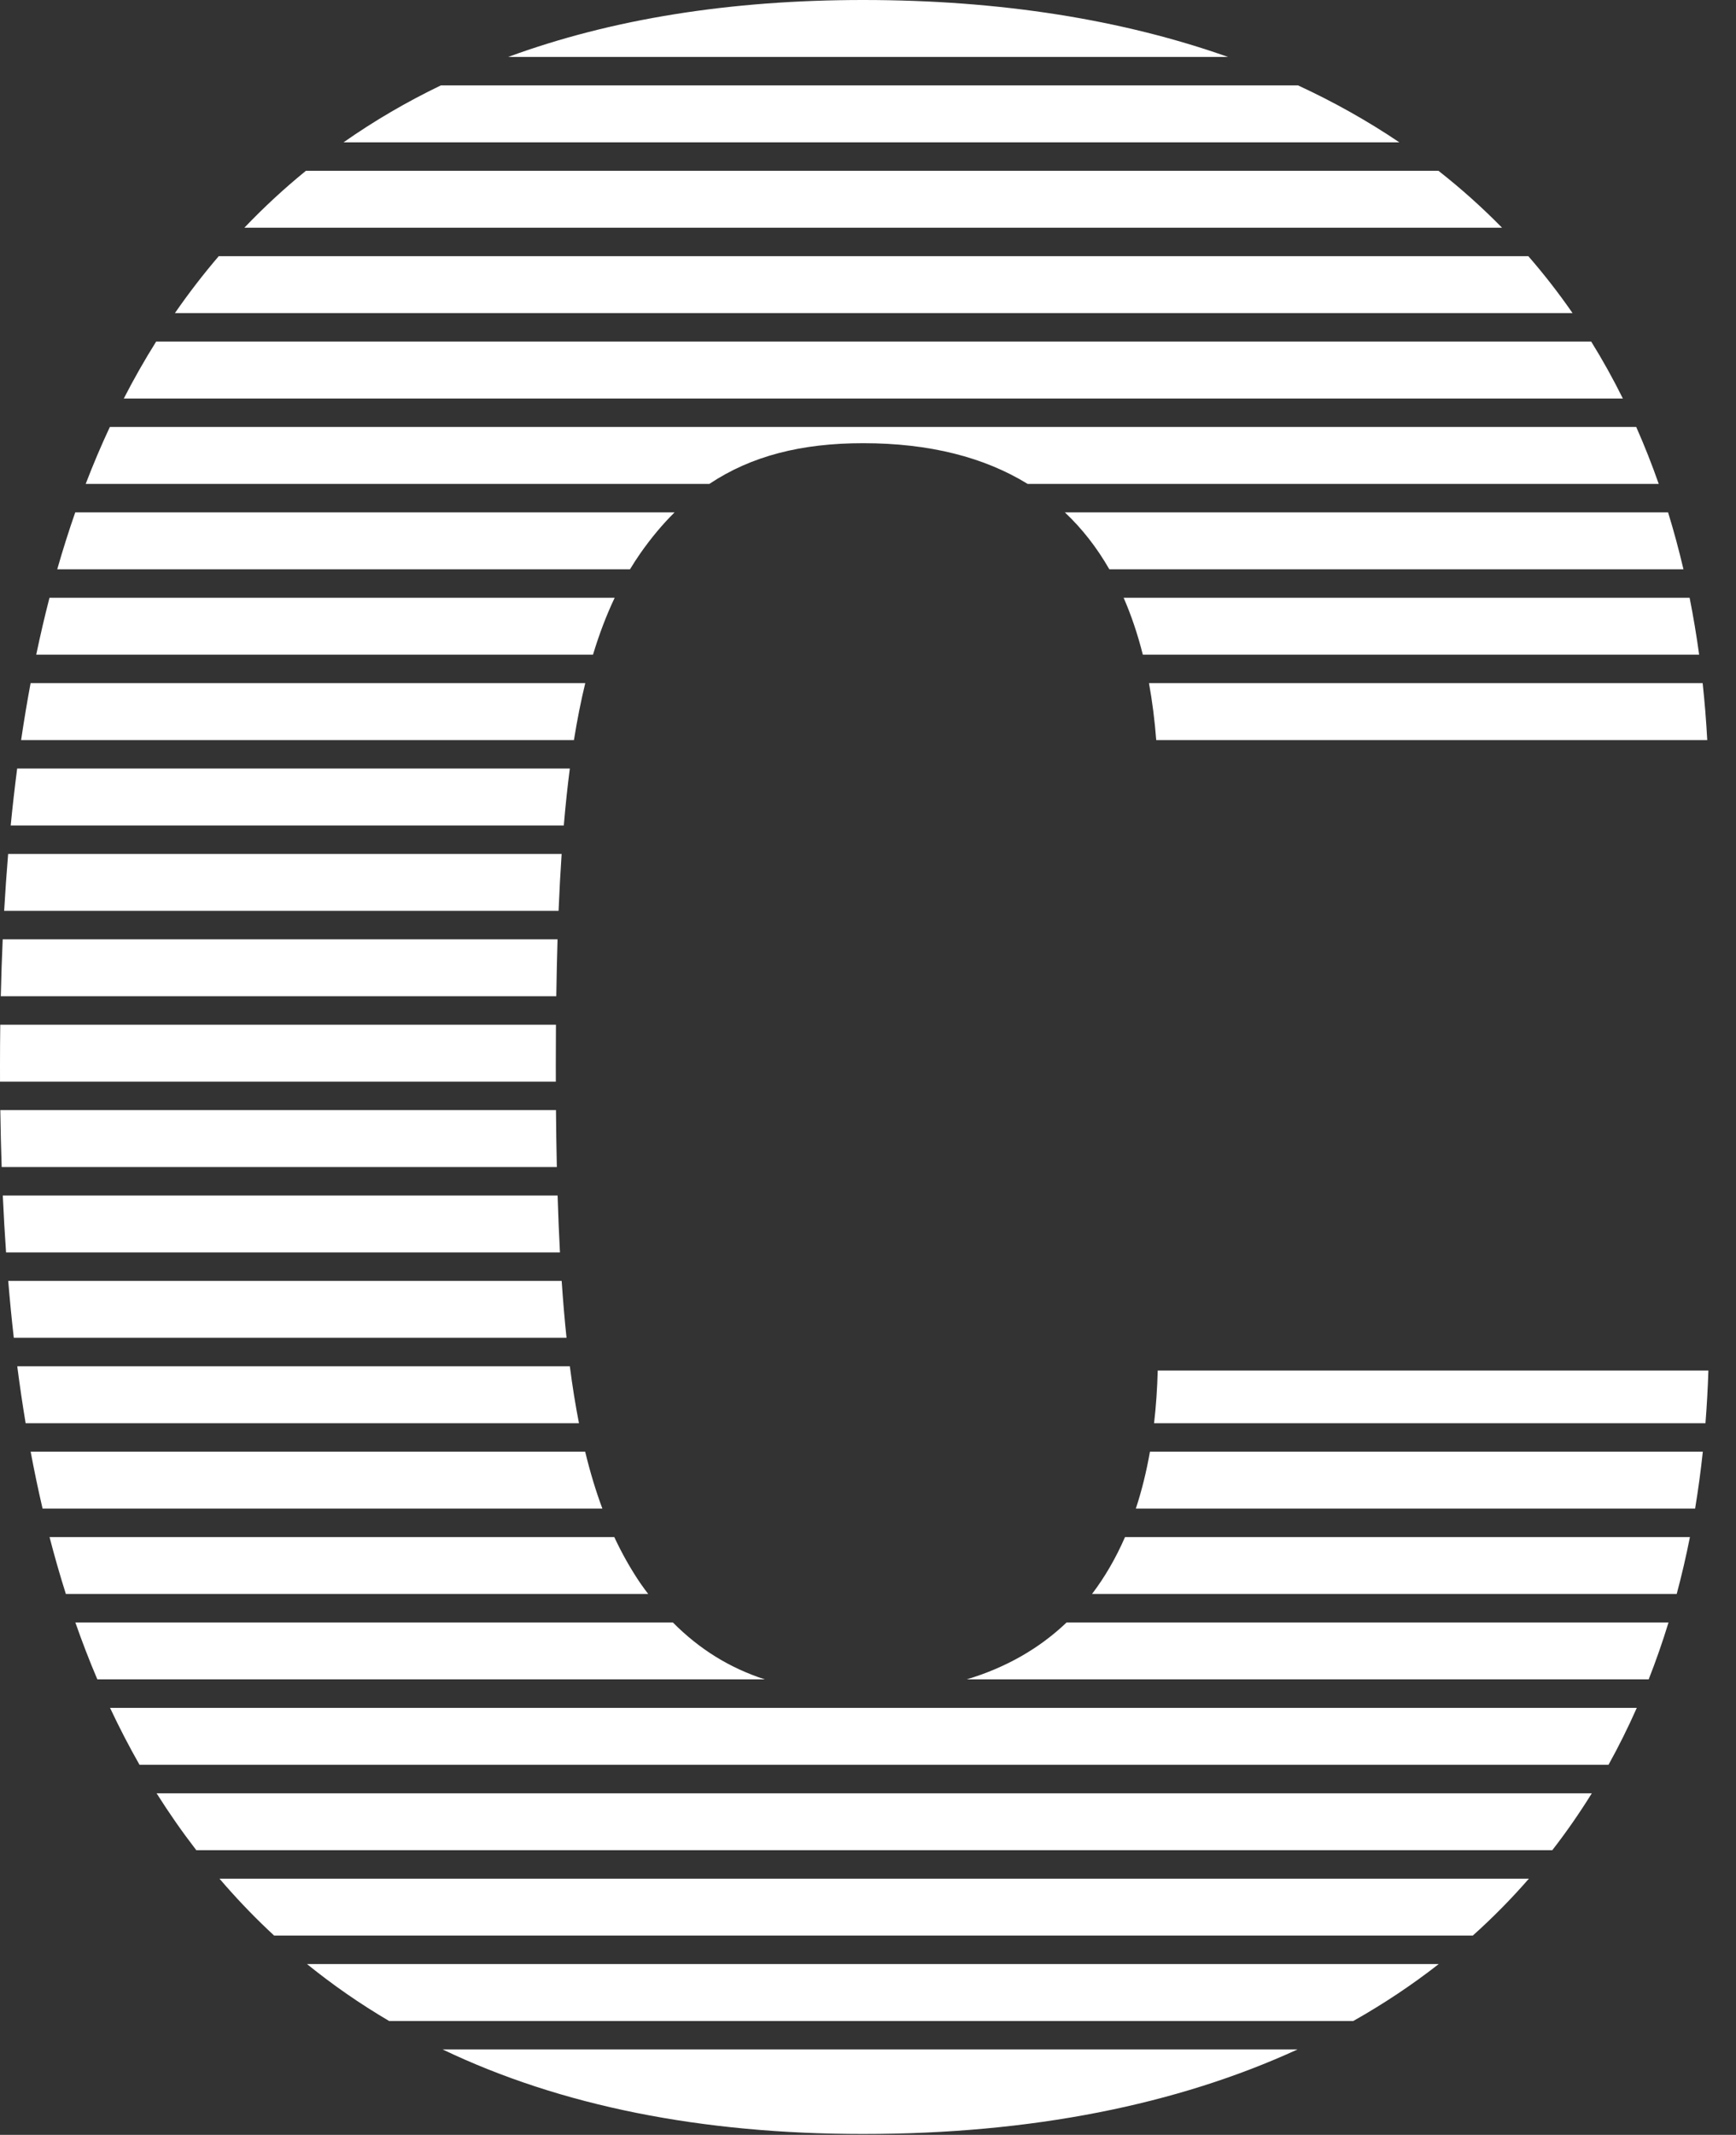 <svg width="61" height="75" viewBox="0 0 61 75" fill="none" xmlns="http://www.w3.org/2000/svg">
<rect x="0" y="0" width="61" height="75" fill="#333333" stroke="none"/>
<path fill-rule="evenodd" clip-rule="evenodd" d="M6.146 11C6.625 10.307 7.138 9.641 7.686 9H53.703C54.256 9.636 54.774 10.303 55.257 11H6.146ZM5.487 12C5.082 12.646 4.703 13.313 4.35 14H57.024C56.682 13.31 56.311 12.643 55.912 12H5.487ZM3.011 17C3.274 16.316 3.556 15.649 3.86 15H57.494C57.781 15.648 58.045 16.315 58.285 17H36.109C34.587 16.065 32.669 15.57 30.33 15.57C28.157 15.57 26.399 16.018 24.926 17H3.011ZM2.644 18C2.417 18.652 2.206 19.319 2.011 20H22.137C22.253 19.808 22.374 19.621 22.5 19.44C22.878 18.9 23.278 18.421 23.704 18H2.644ZM1.273 23C1.415 22.321 1.57 21.654 1.739 21H21.599C21.311 21.607 21.057 22.27 20.837 23H1.273ZM1.075 24C0.953 24.655 0.842 25.322 0.742 26H20.167C20.282 25.284 20.414 24.62 20.565 24H1.075ZM0.376 29C0.442 28.323 0.518 27.657 0.603 27H20.023C19.941 27.629 19.871 28.294 19.811 29H0.376ZM0.286 30C0.231 30.658 0.185 31.324 0.146 32H19.627C19.656 31.302 19.692 30.636 19.735 30H0.286ZM0.028 35C0.043 34.325 0.066 33.658 0.095 33H19.591C19.572 33.64 19.557 34.306 19.547 35H0.028ZM0.009 36C0.003 36.476 0 36.956 0 37.44C0 37.627 0 37.814 0.001 38H19.531C19.53 37.815 19.53 37.629 19.53 37.44C19.53 36.948 19.532 36.468 19.535 36H0.009ZM0.059 41C0.036 40.342 0.02 39.675 0.011 39H19.536C19.542 39.693 19.552 40.359 19.566 41H0.059ZM0.098 42C0.129 42.676 0.167 43.343 0.213 44H19.676C19.642 43.363 19.615 42.697 19.593 42H0.098ZM0.485 47C0.41 46.344 0.345 45.677 0.289 45H19.736C19.784 45.703 19.84 46.369 19.907 47H0.485ZM0.606 48C0.694 48.678 0.792 49.345 0.901 50H20.344C20.222 49.377 20.115 48.712 20.023 48H0.606ZM1.496 53C1.344 52.346 1.204 51.679 1.077 51H20.562C20.737 51.724 20.938 52.387 21.167 53H1.496ZM1.741 54C1.917 54.681 2.108 55.348 2.315 56H22.777C22.684 55.877 22.591 55.75 22.5 55.62C22.161 55.119 21.857 54.583 21.585 54H1.741ZM3.421 59C3.144 58.35 2.887 57.683 2.648 57H23.644C24.58 57.943 25.642 58.599 26.877 59H3.421ZM3.867 60C4.189 60.686 4.534 61.353 4.903 62H56.52C56.878 61.355 57.209 60.688 57.514 60H3.867ZM6.898 65C6.402 64.357 5.937 63.69 5.502 63H55.934C55.504 63.694 55.041 64.361 54.545 65H6.898ZM7.712 66C7.78 66.08 7.85 66.16 7.92 66.24C8.464 66.86 9.035 67.447 9.633 68H51.751C52.451 67.373 53.109 66.706 53.723 66H7.712ZM13.673 71C12.656 70.402 11.694 69.735 10.787 69H50.555C49.62 69.731 48.619 70.398 47.553 71H13.673ZM15.553 72C19.705 73.986 24.648 74.97 30.33 74.97C36.248 74.97 41.359 73.943 45.593 72H15.553ZM57.931 59C58.187 58.351 58.419 57.684 58.629 57H37.478C36.526 57.908 35.356 58.583 33.965 59H57.931ZM58.916 56H38.371C38.825 55.402 39.211 54.734 39.531 54H59.381C59.246 54.681 59.091 55.348 58.916 56ZM39.911 53H59.563C59.671 52.346 59.762 51.679 59.834 51H40.407C40.283 51.705 40.118 52.373 39.911 53ZM59.927 50H40.552C40.621 49.407 40.664 48.789 40.68 48.15H60.03C60.01 48.776 59.975 49.393 59.927 50ZM59.828 24C59.899 24.655 59.953 25.322 59.99 26H40.628C40.574 25.302 40.489 24.635 40.373 24H59.828ZM59.705 23C59.612 22.32 59.5 21.654 59.37 21H39.482C39.753 21.619 39.977 22.287 40.157 23H59.705ZM58.613 18C58.814 18.651 58.994 19.318 59.154 20H38.98C38.545 19.241 38.025 18.573 37.417 18H58.613ZM52.779 8H8.587C9.269 7.285 9.99 6.618 10.75 6H50.544C51.337 6.622 52.082 7.289 52.779 8ZM49.17 5C48.063 4.253 46.876 3.586 45.611 3H15.491C14.284 3.581 13.144 4.248 12.072 5H49.17ZM43.149 2H17.858C21.498 0.663 25.665 0 30.33 0C35.151 0 39.437 0.688 43.149 2Z" fill="white"/>
</svg>
